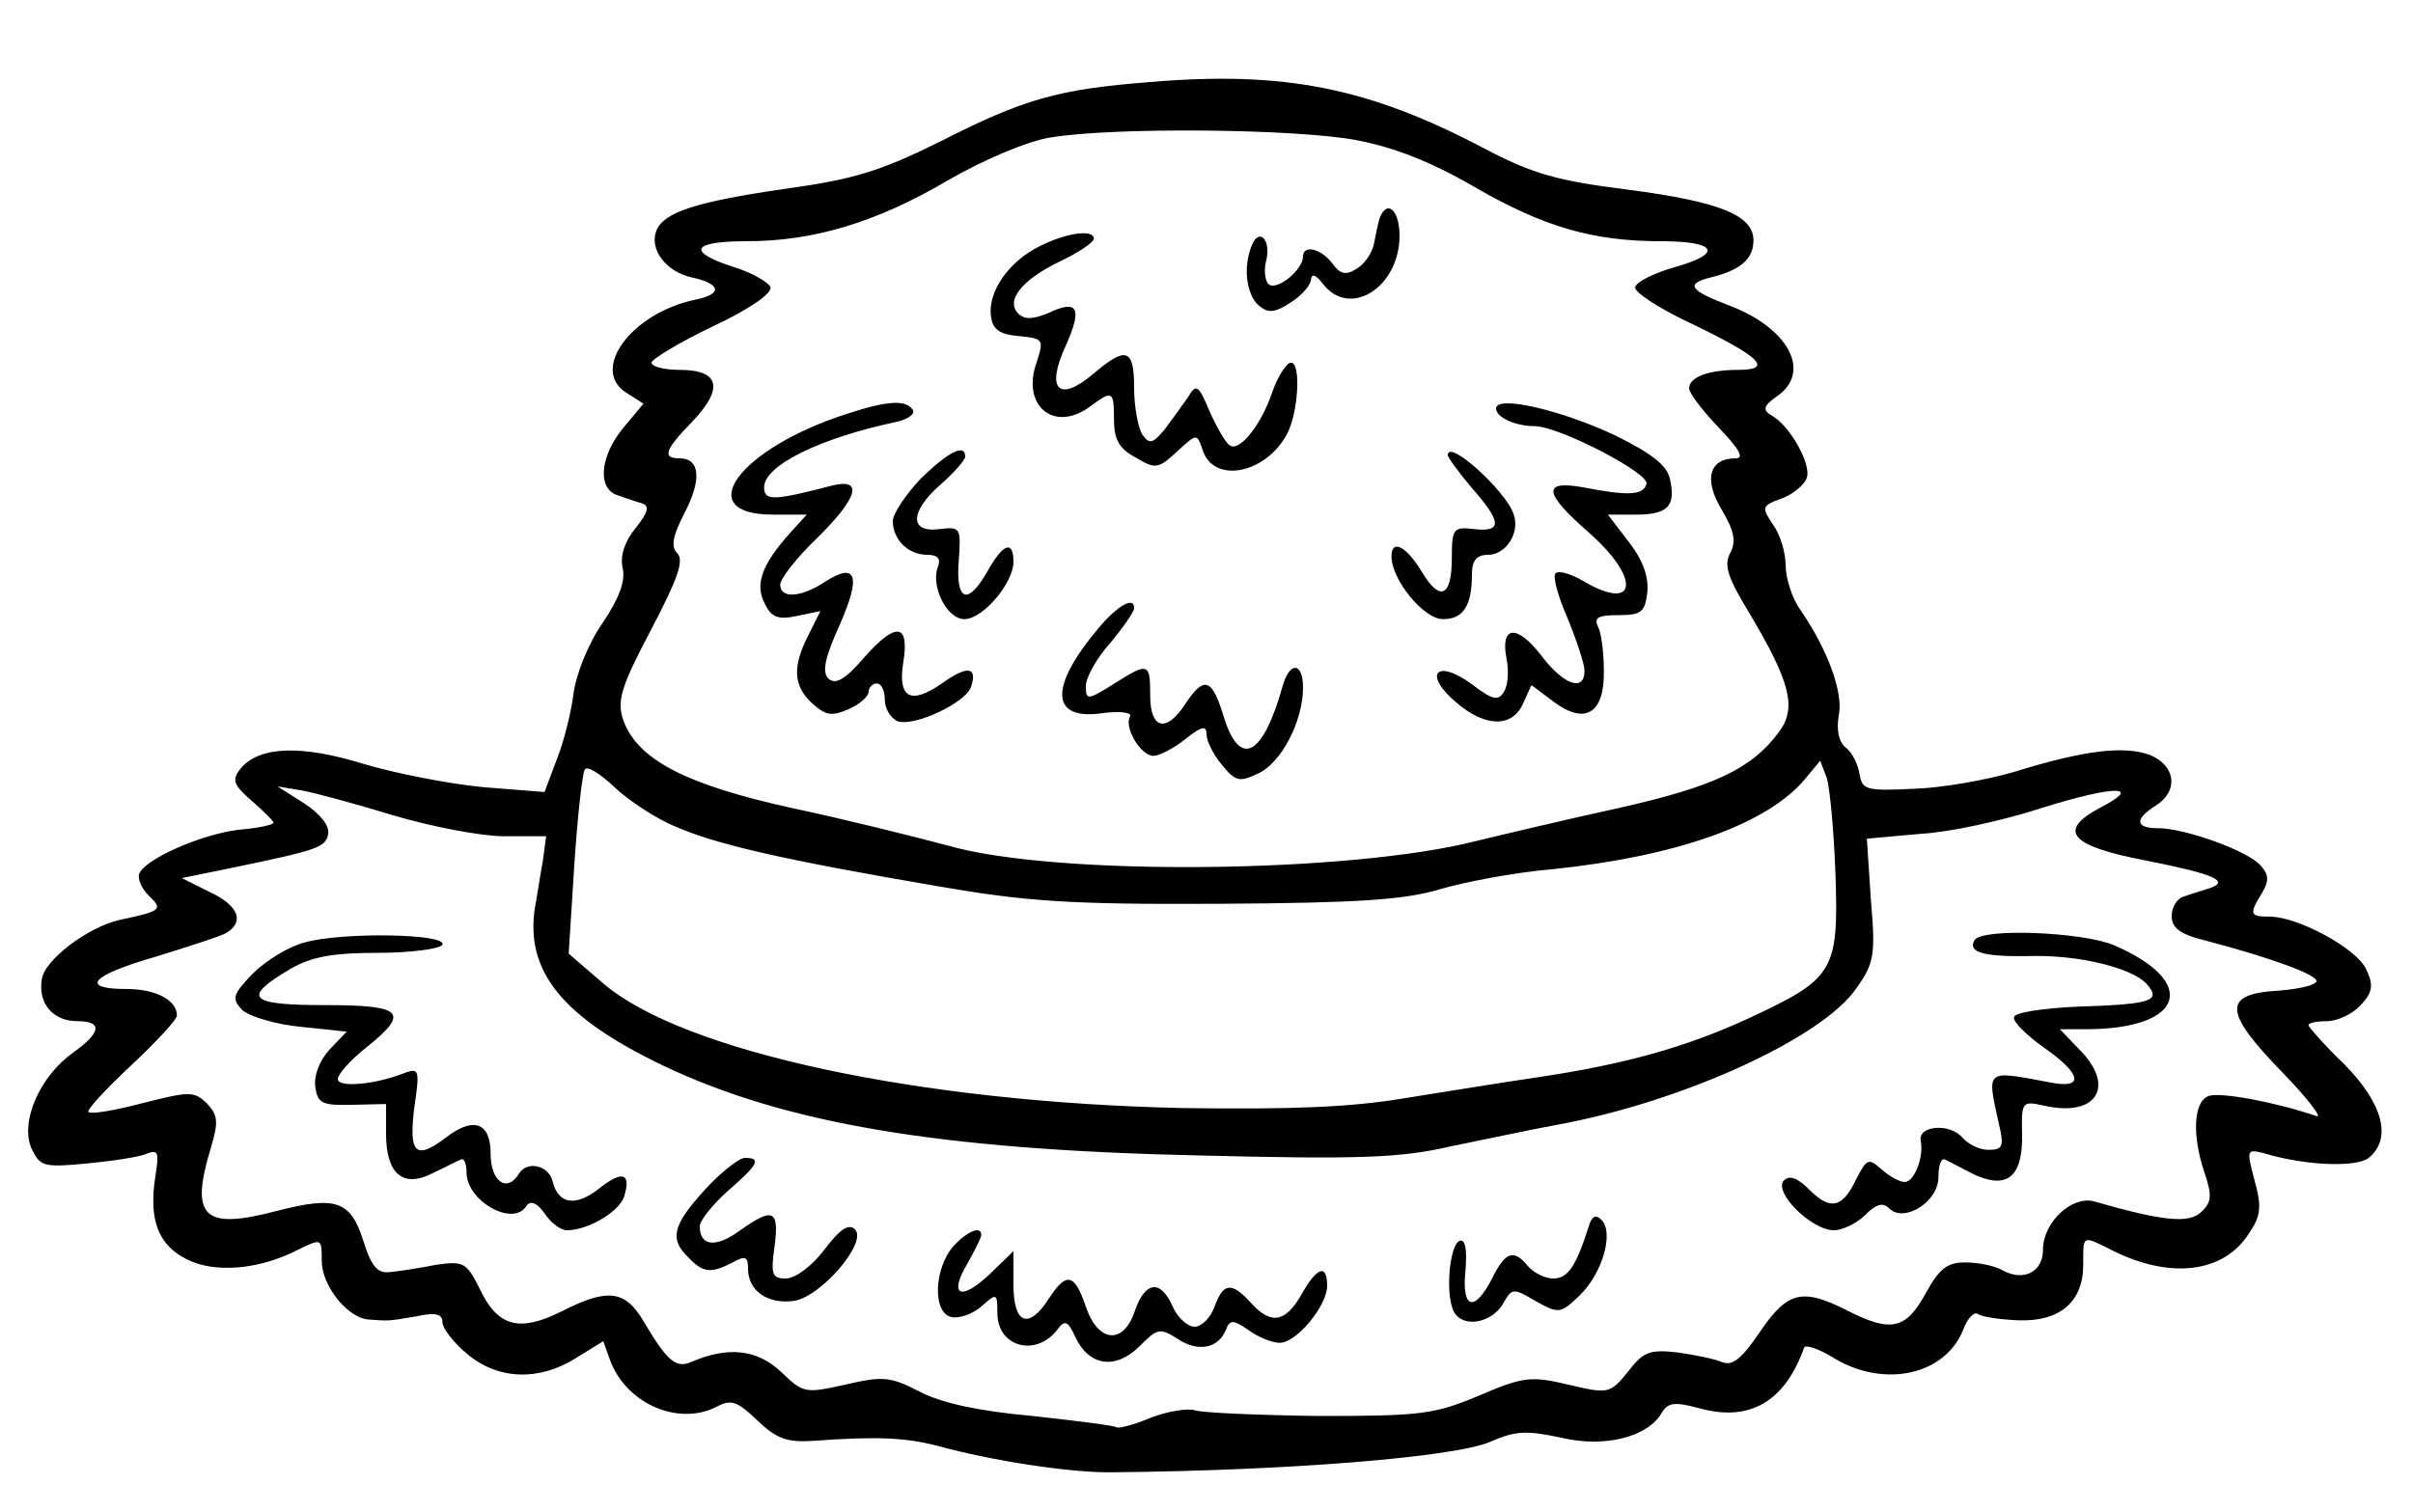<?xml version="1.0" standalone="no"?>
<!DOCTYPE svg PUBLIC "-//W3C//DTD SVG 20010904//EN"
 "http://www.w3.org/TR/2001/REC-SVG-20010904/DTD/svg10.dtd">
<svg version="1.0" xmlns="http://www.w3.org/2000/svg"
 width="300pt" height="188pt" viewBox="0 0 300 188"
 preserveAspectRatio="xMidYMid meet">
<g transform="translate(0,188) scale(0.1,-0.1)"
fill="#000000" stroke="none">
<path d="M1430 1778 c-115 -9 -157 -21 -261 -74 -75 -37 -107 -47 -194 -59
-110 -16 -150 -29 -159 -52 -9 -23 12 -51 44 -58 37 -8 39 -21 3 -28 -78 -17
-129 -86 -85 -115 l22 -14 -25 -30 c-29 -35 -33 -76 -7 -84 9 -3 23 -8 30 -10
10 -3 8 -11 -8 -31 -14 -17 -19 -35 -16 -49 4 -16 -4 -38 -25 -69 -18 -26 -33
-64 -36 -88 -3 -23 -12 -60 -21 -82 l-15 -40 -76 6 c-42 4 -109 17 -149 29
-78 24 -130 22 -153 -6 -11 -14 -9 -20 14 -40 15 -13 27 -25 27 -27 0 -3 -20
-7 -44 -9 -47 -6 -117 -37 -123 -55 -2 -6 3 -18 12 -27 18 -17 16 -19 -36 -30
-40 -9 -94 -50 -97 -74 -5 -30 14 -52 44 -52 32 0 30 -14 -5 -39 -42 -30 -66
-86 -52 -119 11 -23 15 -24 69 -19 31 3 65 8 74 12 15 6 16 2 11 -29 -8 -52 3
-84 39 -102 35 -18 91 -13 139 12 29 14 29 14 29 -14 0 -31 32 -71 58 -73 26
-2 25 -2 60 4 23 5 32 3 32 -7 0 -8 14 -26 31 -40 38 -32 89 -34 135 -5 l34
21 9 -25 c21 -54 86 -81 133 -56 17 9 25 6 49 -17 24 -23 37 -28 69 -26 81 6
116 4 155 -6 69 -19 168 -34 218 -33 221 2 427 19 470 38 32 14 45 14 88 5 54
-13 108 1 125 31 8 13 16 14 49 5 61 -16 104 9 128 76 1 4 18 -1 37 -13 63
-38 139 -21 161 36 5 13 13 22 18 19 5 -4 28 -7 50 -8 52 -2 81 23 81 69 0 38
-2 37 38 17 71 -35 137 -27 168 22 15 22 16 33 7 66 -10 38 -10 39 11 34 52
-16 116 -18 131 -6 29 24 18 67 -30 116 -25 24 -45 47 -45 49 0 3 11 5 23 5
13 0 32 9 42 20 15 16 16 25 7 44 -11 26 -85 66 -120 66 -25 0 -26 3 -10 29 9
15 9 23 -1 34 -14 18 -94 47 -128 47 -28 0 -30 11 -3 28 29 18 25 50 -7 63
-32 12 -82 6 -169 -21 -34 -10 -90 -20 -125 -21 -59 -3 -64 -1 -67 18 -2 12
-9 27 -17 33 -9 7 -12 22 -9 40 6 28 -13 81 -48 132 -10 14 -18 39 -18 55 0
16 -7 39 -16 51 -14 21 -14 23 11 32 14 5 28 17 31 25 7 16 -20 65 -43 78 -12
7 -11 12 6 24 44 30 15 85 -59 113 -50 19 -55 27 -23 35 37 9 53 23 53 46 0
31 -41 48 -155 63 -89 11 -120 20 -179 51 -144 76 -249 97 -416 83z m255 -72
c48 -9 94 -27 149 -59 85 -49 146 -67 231 -67 69 0 78 -15 18 -32 -25 -7 -48
-18 -50 -25 -2 -6 30 -27 71 -46 85 -41 101 -57 57 -57 -37 0 -61 -9 -61 -23
0 -6 17 -28 37 -49 25 -26 32 -38 21 -38 -33 0 -40 -26 -18 -63 16 -27 19 -40
11 -55 -8 -15 -3 -30 23 -73 52 -87 60 -119 38 -149 -34 -46 -80 -68 -200 -95
-64 -14 -144 -33 -177 -41 -157 -40 -521 -44 -655 -6 -41 11 -129 33 -195 47
-132 29 -192 60 -210 109 -8 24 -4 40 34 112 33 63 42 87 33 96 -8 8 -6 21 9
50 22 42 19 68 -6 68 -22 0 -19 10 16 46 39 41 34 64 -16 64 -19 0 -35 4 -35
9 0 4 34 25 76 45 45 21 74 41 72 49 -3 6 -23 18 -46 25 -59 19 -52 32 16 32
83 0 161 23 251 76 45 26 100 49 127 53 77 13 302 11 379 -3z m-845 -854 c50
-22 132 -41 325 -74 110 -19 163 -23 350 -22 175 1 231 5 275 18 30 9 93 21
140 25 155 16 267 56 314 112 l19 23 8 -21 c4 -12 9 -66 11 -121 4 -120 -2
-129 -107 -178 -80 -37 -157 -58 -265 -74 -41 -6 -115 -18 -165 -26 -66 -11
-140 -14 -275 -12 -327 7 -621 70 -720 155 l-43 37 7 110 c4 61 10 114 13 119
3 5 19 -5 37 -22 17 -16 51 -39 76 -49z m-351 14 c47 -14 109 -26 138 -26 l52
0 -4 -30 c-3 -16 -7 -43 -10 -59 -12 -79 34 -136 159 -196 151 -72 343 -105
668 -112 196 -5 250 -3 310 11 40 8 100 21 133 27 155 28 331 108 373 170 22
31 24 41 18 110 l-5 76 67 6 c37 2 104 17 150 32 89 28 128 29 74 1 -55 -29
-39 -48 55 -66 86 -17 107 -26 79 -35 -9 -3 -23 -7 -31 -10 -8 -2 -15 -13 -15
-24 0 -15 10 -23 43 -31 80 -21 137 -42 137 -50 0 -5 -21 -10 -47 -12 -70 -4
-69 -26 4 -101 32 -33 51 -58 43 -55 -53 18 -120 30 -134 25 -19 -7 -21 -49
-5 -96 9 -27 9 -36 -4 -48 -15 -15 -47 -12 -134 13 -27 7 -63 -26 -63 -60 0
-28 -24 -40 -50 -26 -10 6 -31 10 -47 10 -22 0 -32 -8 -48 -37 -25 -46 -43
-51 -98 -23 -57 29 -75 24 -110 -28 -22 -32 -33 -41 -46 -36 -9 4 -34 9 -55
12 -35 4 -43 1 -62 -24 -22 -27 -24 -28 -74 -16 -47 11 -56 10 -112 -14 -55
-23 -72 -25 -198 -25 -76 1 -145 4 -154 7 -9 3 -34 -1 -55 -9 -21 -9 -41 -14
-43 -12 -2 2 -49 8 -104 14 -67 6 -113 16 -140 30 -37 19 -46 20 -93 9 -50
-11 -52 -11 -80 16 -30 28 -66 32 -112 12 -19 -8 -30 2 -59 51 -23 39 -45 41
-102 12 -52 -26 -79 -19 -101 27 -17 34 -20 36 -55 31 -20 -4 -46 -8 -57 -9
-15 -2 -23 6 -33 38 -16 51 -34 57 -108 38 -91 -24 -108 -8 -82 78 10 33 9 41
-5 56 -16 15 -21 15 -80 0 -34 -9 -64 -14 -67 -11 -3 2 21 28 53 58 31 29 57
57 57 62 0 19 -26 33 -62 33 -60 0 -45 17 35 40 39 12 79 25 87 29 25 14 17
35 -20 52 l-34 17 59 12 c111 23 120 26 123 43 2 10 -10 25 -30 38 l-33 21 30
-5 c17 -3 68 -17 114 -31z"/>
<path d="M1715 1608 c-2 -7 -5 -22 -7 -32 -2 -10 -11 -24 -21 -30 -14 -9 -21
-7 -31 7 -14 18 -36 23 -36 8 0 -16 -31 -42 -42 -35 -5 3 -7 17 -4 29 7 27 -9
43 -18 19 -11 -27 -6 -61 9 -74 12 -10 20 -9 40 4 14 9 25 22 25 29 1 7 6 5
14 -5 33 -45 96 -6 96 59 0 32 -16 46 -25 21z"/>
<path d="M1293 1574 c-39 -19 -65 -57 -61 -87 2 -17 11 -23 35 -25 30 -3 31
-4 22 -32 -20 -55 22 -89 67 -55 27 20 29 19 29 -17 0 -24 6 -36 27 -47 25
-15 28 -14 52 8 24 22 24 22 31 2 13 -43 78 -31 105 19 14 26 18 89 5 89 -5 0
-16 -16 -23 -36 -14 -42 -41 -75 -53 -67 -5 3 -16 22 -25 42 -14 34 -17 35
-27 18 -7 -10 -20 -28 -29 -40 -15 -18 -19 -19 -28 -6 -5 8 -10 34 -10 58 0
49 -10 52 -52 16 -42 -35 -58 -18 -33 36 21 47 15 58 -21 41 -19 -8 -30 -9
-38 -1 -16 16 4 42 52 65 23 11 41 23 42 28 0 12 -33 8 -67 -9z"/>
<path d="M1055 1366 c-136 -43 -197 -126 -94 -126 l42 0 -20 -22 c-36 -40 -45
-65 -32 -89 8 -17 17 -20 40 -15 l29 6 -15 -30 c-20 -39 -19 -63 5 -85 17 -15
24 -16 45 -7 14 6 25 16 25 22 0 5 5 10 10 10 6 0 10 -9 10 -20 0 -11 7 -23
16 -27 20 -7 83 22 91 42 9 26 -4 28 -36 5 -39 -27 -55 -18 -48 26 8 49 -9 51
-48 7 -24 -28 -36 -35 -45 -27 -8 8 -5 25 14 67 27 61 21 79 -19 53 -29 -19
-55 -21 -55 -3 0 7 20 33 45 57 52 51 59 76 19 66 -73 -19 -84 -19 -84 -2 0
27 69 61 163 81 15 3 25 10 22 15 -8 13 -31 12 -80 -4z"/>
<path d="M1860 1372 c0 -11 24 -22 48 -22 30 0 144 -59 139 -72 -4 -14 -23
-15 -79 -4 -51 9 -49 -7 7 -56 65 -57 61 -100 -6 -61 -15 9 -31 14 -35 10 -4
-3 3 -29 15 -56 11 -27 21 -57 21 -65 0 -27 -26 -18 -54 19 -30 39 -51 37 -43
-4 3 -15 2 -33 -3 -41 -7 -12 -14 -11 -40 9 -45 33 -61 12 -19 -23 36 -31 70
-31 83 0 l10 22 28 -21 c39 -29 63 -14 62 39 0 22 -3 46 -7 54 -6 12 0 15 25
15 29 0 33 4 36 28 2 19 -5 40 -23 63 l-26 34 35 0 c40 0 50 11 42 45 -4 17
-24 32 -69 54 -66 31 -147 50 -147 33z"/>
<path d="M1145 1285 c-19 -20 -35 -44 -35 -53 0 -23 19 -42 43 -42 13 0 17 -5
13 -15 -9 -24 11 -65 33 -65 23 0 61 45 61 71 0 28 -13 23 -32 -11 -25 -44
-40 -38 -36 13 3 41 2 42 -24 39 -38 -5 -37 22 2 56 17 15 30 30 30 34 0 17
-21 6 -55 -27z"/>
<path d="M1800 1314 c0 -3 14 -22 30 -41 37 -42 38 -55 3 -51 -26 3 -28 1 -28
-36 0 -49 -15 -55 -38 -16 -19 31 -37 40 -37 18 0 -29 40 -78 64 -78 25 0 36
16 36 56 0 17 6 24 20 24 22 0 40 27 32 50 -9 29 -82 95 -82 74z"/>
<path d="M1365 1098 c-61 -73 -59 -114 5 -105 22 3 38 1 35 -4 -8 -13 13 -49
29 -49 7 0 25 9 40 21 20 16 26 17 26 6 0 -8 8 -25 19 -38 17 -21 22 -22 45
-11 29 13 56 65 56 107 0 31 -16 33 -25 3 -25 -90 -54 -104 -74 -38 -14 46
-24 50 -47 15 -24 -37 -44 -32 -44 10 0 41 -2 42 -46 14 -32 -20 -34 -20 -34
-2 0 10 13 34 30 53 16 19 29 38 30 43 1 16 -20 5 -45 -25z"/>
<path d="M379 708 c-20 -5 -49 -23 -65 -39 -25 -26 -26 -31 -13 -45 9 -8 41
-18 73 -21 l57 -6 -21 -22 c-13 -14 -20 -33 -18 -47 3 -20 8 -23 46 -22 l42 1
0 -37 c0 -50 21 -68 58 -49 15 7 30 15 35 17 4 2 7 -5 7 -16 0 -36 59 -69 75
-41 5 6 13 3 22 -10 8 -12 20 -21 28 -21 26 0 65 23 71 42 9 29 -2 33 -31 10
-29 -23 -51 -20 -58 9 -5 20 -32 26 -42 9 -15 -24 -35 -9 -35 25 0 39 -21 47
-56 20 -37 -28 -46 -20 -39 37 7 47 6 50 -11 44 -37 -15 -84 -19 -84 -8 0 6
16 24 35 39 55 44 47 53 -51 53 -95 0 -104 9 -43 45 26 15 52 20 109 20 41 0
77 5 80 10 7 14 -125 16 -171 3z"/>
<path d="M2455 711 c-9 -15 10 -21 67 -20 62 2 131 -15 148 -36 17 -20 4 -24
-89 -27 -41 -2 -76 -7 -77 -13 -2 -5 15 -22 36 -37 49 -34 52 -53 8 -44 -80
15 -78 17 -63 -51 7 -29 5 -33 -13 -33 -11 0 -25 7 -32 15 -16 19 -56 15 -52
-4 4 -20 -8 -51 -20 -51 -6 0 -19 7 -29 16 -16 14 -18 13 -31 -12 -17 -36 -32
-40 -58 -14 -15 15 -25 19 -32 12 -14 -14 34 -62 62 -62 11 0 29 9 39 19 14
14 22 16 30 8 18 -18 61 8 61 39 0 14 3 24 8 22 4 -2 20 -10 35 -18 42 -20 62
-4 61 49 -1 41 0 42 27 36 66 -15 90 24 44 70 l-24 25 32 0 c123 0 142 59 34
105 -40 16 -162 21 -172 6z"/>
<path d="M876 400 c-40 -44 -44 -61 -20 -84 18 -19 28 -20 55 -6 16 9 19 7 19
-8 0 -27 24 -44 56 -40 34 4 93 73 77 89 -8 8 -19 0 -38 -25 -15 -20 -36 -36
-48 -36 -17 0 -19 5 -14 40 6 46 -2 49 -44 19 -29 -21 -49 -19 -49 6 0 7 16
27 35 44 38 33 42 41 21 41 -7 0 -30 -18 -50 -40z"/>
<path d="M1975 354 c-16 -50 -26 -64 -44 -64 -10 0 -24 7 -31 15 -18 22 -28
19 -45 -15 -22 -43 -38 -38 -33 10 2 25 0 39 -7 37 -14 -5 -19 -76 -5 -92 14
-17 48 -8 60 16 10 17 12 17 39 1 29 -16 31 -16 55 7 28 27 43 78 27 94 -7 7
-12 5 -16 -9z"/>
<path d="M1186 331 c-25 -28 -27 -84 -3 -89 10 -2 27 4 38 14 18 16 19 16 19
-9 0 -43 49 -55 75 -20 9 12 13 10 22 -10 17 -36 50 -41 80 -11 22 22 25 23
47 9 25 -17 51 -12 60 11 5 13 9 13 28 0 12 -9 30 -16 39 -16 21 0 59 46 59
71 0 28 -13 23 -32 -11 -20 -35 -38 -38 -63 -10 -24 26 -34 25 -45 -5 -5 -14
-16 -25 -25 -25 -8 0 -21 11 -27 25 -15 34 -34 32 -47 -5 -14 -43 -46 -40 -61
5 -14 41 -24 44 -46 10 -25 -39 -44 -32 -44 17 l0 42 -30 -29 c-36 -34 -51
-26 -27 14 9 16 17 32 17 35 0 12 -17 5 -34 -13z"/>
</g>
</svg>
